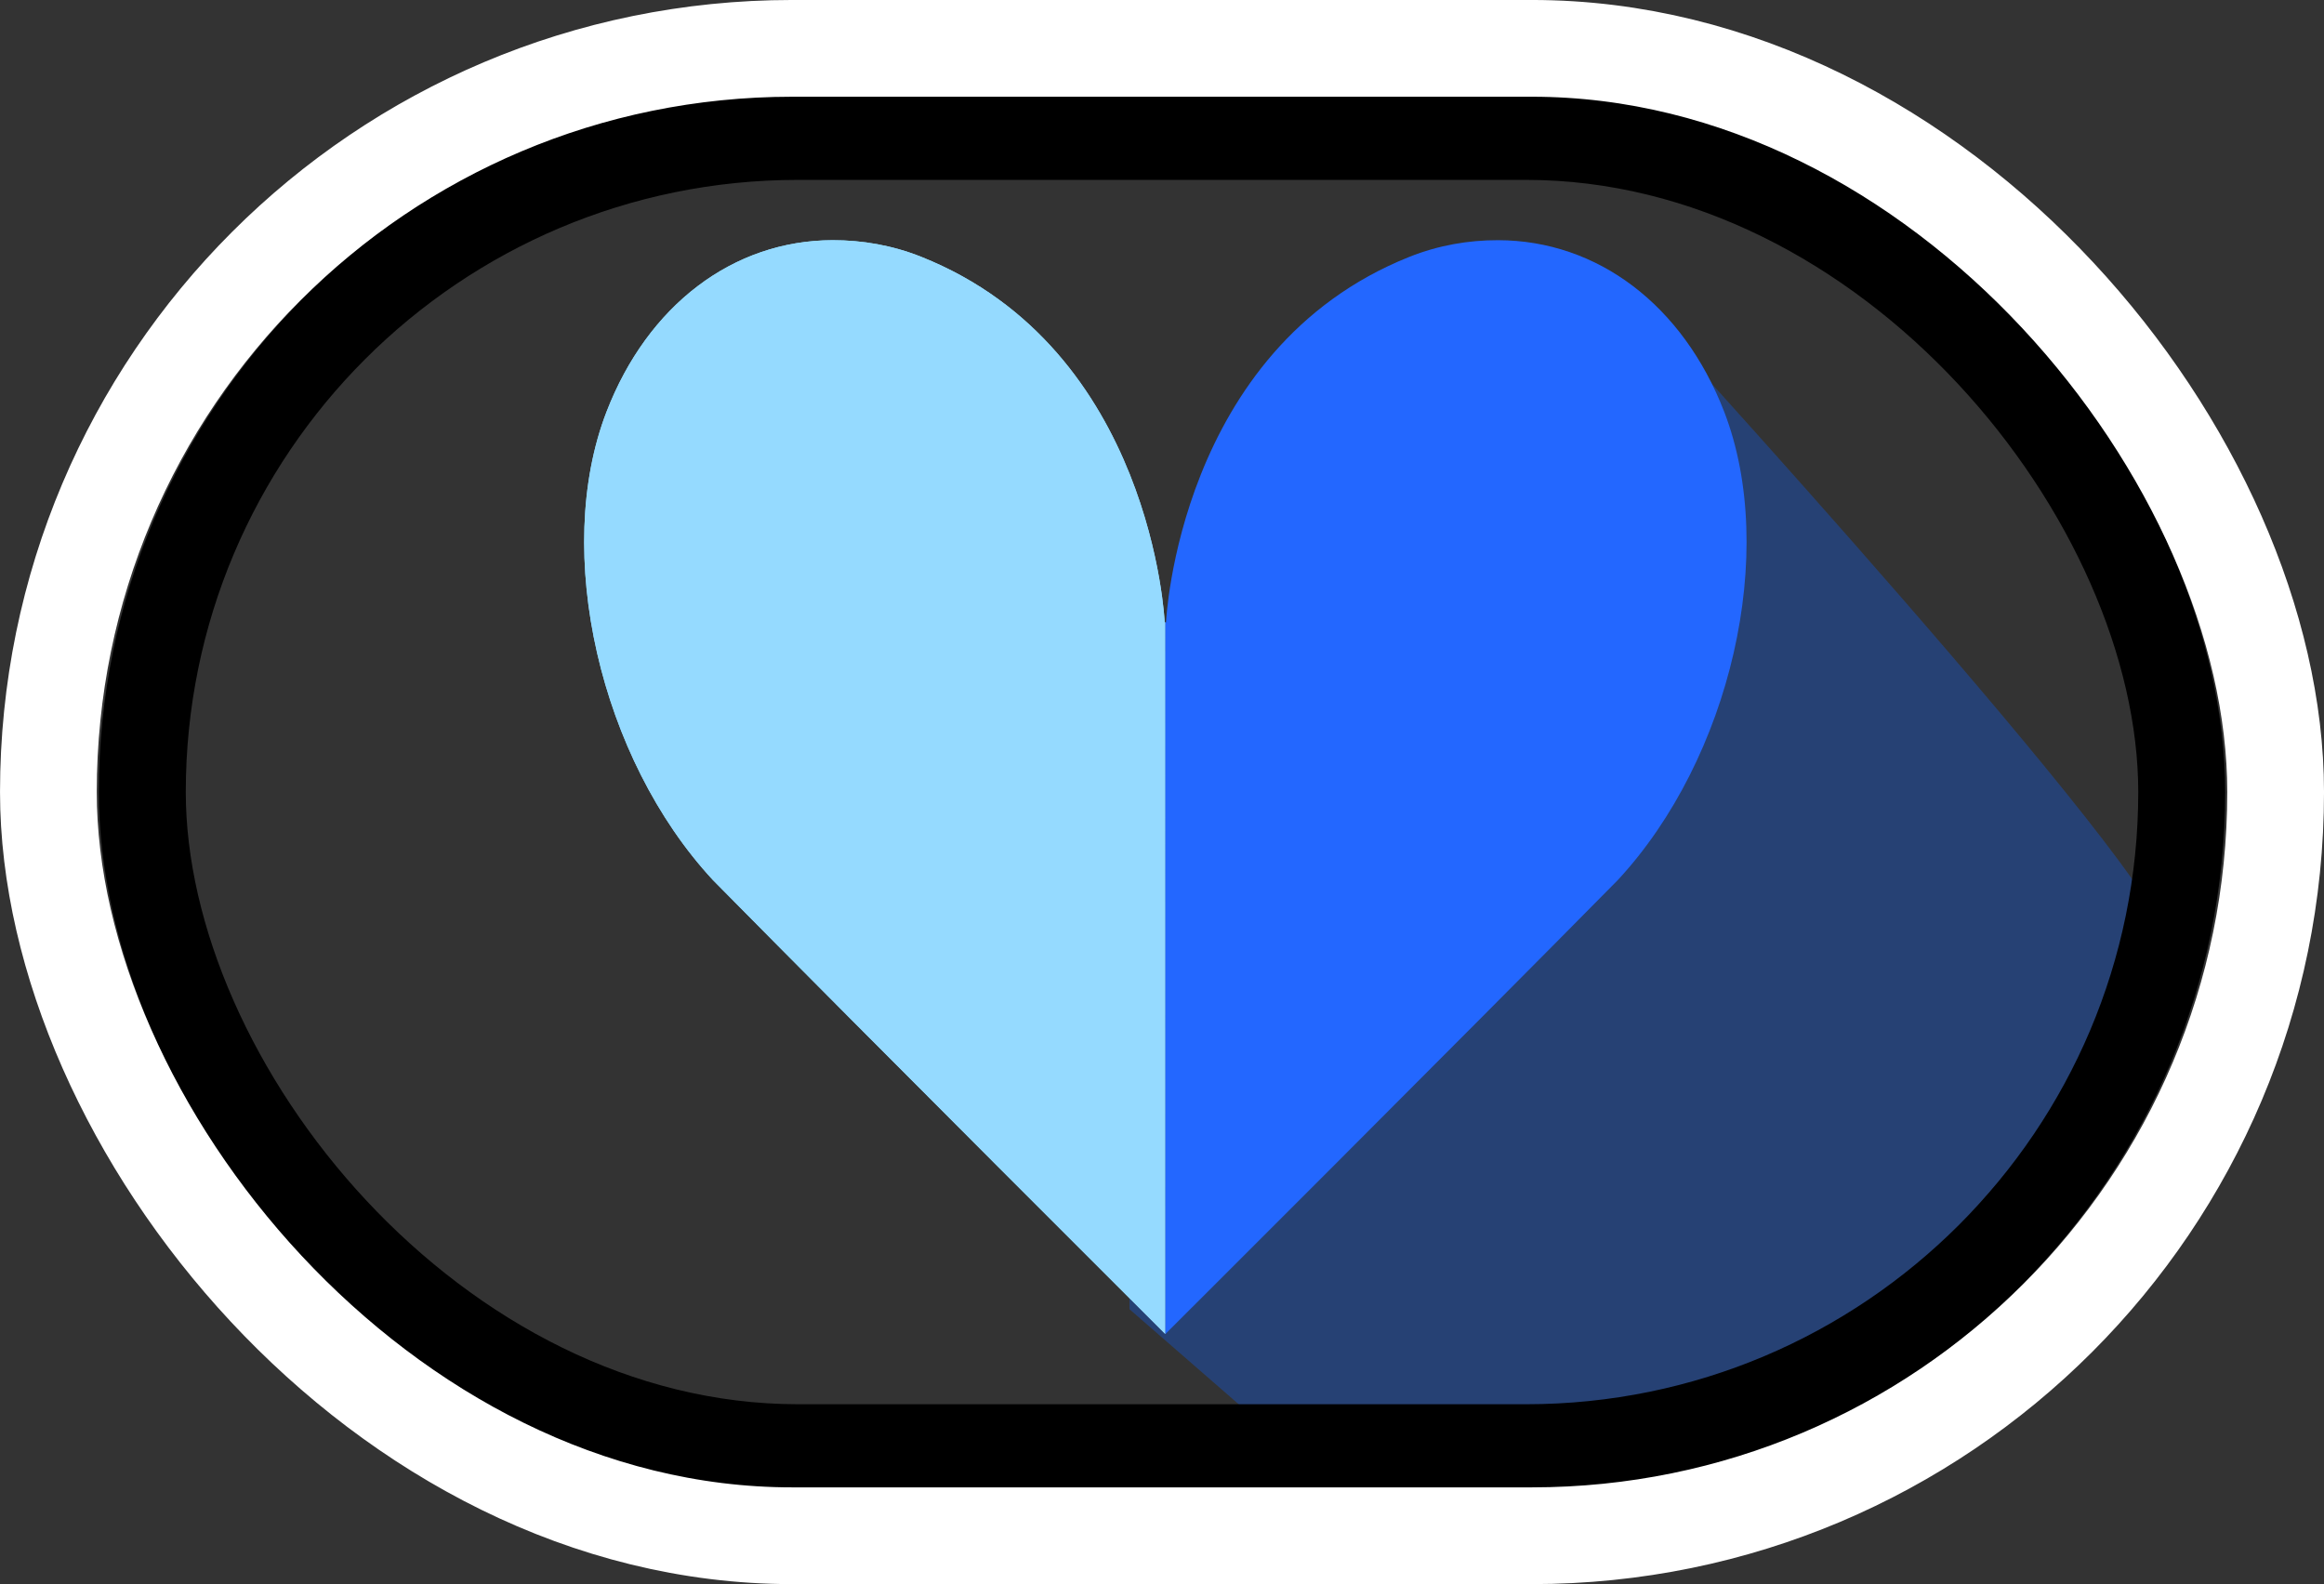 <?xml version="1.0" encoding="UTF-8" standalone="no"?>
<svg
   xmlns:dc="http://purl.org/dc/elements/1.1/"
   xmlns:cc="http://creativecommons.org/ns#"
   xmlns:rdf="http://www.w3.org/1999/02/22-rdf-syntax-ns#"
   xmlns:svg="http://www.w3.org/2000/svg"
   xmlns="http://www.w3.org/2000/svg"
   xmlns:sodipodi="http://sodipodi.sourceforge.net/DTD/sodipodi-0.dtd"
   xmlns:inkscape="http://www.inkscape.org/namespaces/inkscape"
   sodipodi:docname="tiny.svg"
   inkscape:version="1.0 (4035a4f, 2020-05-01)"
   id="svg2530"
   version="1.1"
   viewBox="0 0 83.23 56.734"
   height="56.734mm"
   width="83.23mm">
  <rect x="0" y="0" width="83.23" height="56.734" fill="#333333" stroke="none"/>
  <defs
     id="defs2524" />
  <sodipodi:namedview
     inkscape:window-maximized="0"
     inkscape:window-y="23"
     inkscape:window-x="0"
     inkscape:window-height="969"
     inkscape:window-width="1920"
     fit-margin-bottom="0"
     fit-margin-right="0"
     fit-margin-left="0"
     fit-margin-top="0"
     showgrid="false"
     inkscape:document-rotation="0"
     inkscape:current-layer="layer1"
     inkscape:document-units="mm"
     inkscape:cy="-298.50028"
     inkscape:cx="-34.144174"
     inkscape:zoom="0.35"
     inkscape:pageshadow="2"
     inkscape:pageopacity="0.0"
     borderopacity="1.0"
     bordercolor="#666666"
     pagecolor="#ffffff"
     id="base" />
  <g
     transform="translate(-114.867,-227.145)"
     id="layer1"
     inkscape:groupmode="layer"
     inkscape:label="Ebene 1">
    <rect
       ry="23.481"
       y="232.031"
       x="119.964"
       height="46.962"
       width="73.037"
       id="rect2426-0"
       style="fill:none;fill-opacity:1;stroke:none;stroke-width:2.813;stroke-linecap:round;stroke-miterlimit:4;stroke-dasharray:none;stroke-opacity:1;stop-color:#000000" />
    <path
       sodipodi:nodetypes="ccscscccccc"
       d="m 159.671,277.821 c 0,0 17.816,1.072 23.453,-4.652 4.028,-4.346 9.363,-10.65 9.386,-12.22 0.034,-2.233 -19.023,-23.018 -19.023,-23.018 0,0 -6.897,-1.288 -7.945,-0.891 -4.673,1.771 -8.239,7.136 -8.688,13.07 v -0.002 c -6.183,8.264 8.611,7.857 -0.016,0 l -0.01,0.002 c -1.793,7.094 -1.508,23.925 -1.508,23.925 z"
       style="opacity:0.326;fill:#0f61fb;fill-opacity:1;stroke-width:0.273;stroke-linecap:round;stop-color:#000000"
       id="path2428-3" />
    <g
       style="fill:#2551ff;fill-opacity:1"
       transform="matrix(0.165,0,0,0.169,119.572,358.44)"
       id="g2444-9">
      <g
         id="g2438-9"
         transform="matrix(1.21,0,0,1.306,-50.959,-16.46)"
         style="fill:#2551ff;fill-opacity:1">
        <g
           style="fill:#2551ff;fill-opacity:1"
           transform="rotate(-23.918,309.43,144.424)"
           id="g2436-9">
          <path
             id="path2430-1"
             style="fill:#95daff;fill-opacity:1;stroke-width:1.306;stroke-linecap:round;stop-color:#000000"
             d="m 458.875,-541.61 c -16.323,-7.203 -34.572,-3.812 -48.335,8.984 -18.157,16.881 -23.891,50.995 -13.385,77.232 15.357,35.234 44.265,100.107 44.265,100.107 l -0.03,0.068 0.055,-0.018 0.02,0.051 0.03,-0.068 46.794,-105.46 -0.013,-0.015 -0.072,-0.032 -0.023,-10e-4 c 0,0 16.013,-41.395 -15.853,-71.922 -4.014,-3.845 -8.618,-6.791 -13.453,-8.925 z"
             sodipodi:nodetypes="ssccccccccccsss" />
          <path
             sodipodi:nodetypes="ssccccccccccsss"
             d="m 458.875,-541.61 c -16.323,-7.203 -34.572,-3.812 -48.335,8.984 -18.157,16.881 -23.891,50.995 -13.385,77.232 15.357,35.234 44.265,100.107 44.265,100.107 l -0.03,0.068 0.055,-0.018 0.02,0.051 0.03,-0.068 46.794,-105.46 -0.013,-0.015 -0.072,-0.032 -0.023,-10e-4 c 0,0 16.013,-41.395 -15.853,-71.922 -4.014,-3.845 -8.618,-6.791 -13.453,-8.925 z"
             style="fill:#95daff;fill-opacity:1;stroke-width:1.306;stroke-linecap:round;stop-color:#000000"
             id="path2432-7" />
          <path
             sodipodi:nodetypes="ssccccccccccsss"
             d="m 567.999,-493.212 c 16.296,7.264 26.032,23.067 25.787,41.858 -0.325,24.79 -21.762,51.939 -48.262,61.763 -36.425,12.268 -103.917,34.386 -103.917,34.386 l -0.03,0.068 -0.023,-0.052 -0.052,0.019 0.03,-0.068 46.76,-105.475 0.02,-6e-5 0.072,0.032 0.016,0.016 c 0,0 19.935,-39.655 63.953,-36.527 5.545,0.394 10.819,1.83 15.646,3.981 z"
             style="fill:#2367ff;fill-opacity:1;stroke-width:1.306;stroke-linecap:round;stop-color:#000000"
             id="path2434-2" />
        </g>
      </g>
      <g
         style="fill:#2551ff;fill-opacity:1"
         transform="matrix(-1.21,0,0,1.306,790.698,-16.46)"
         id="g2442-3">
        <g
           id="g2440-6"
           transform="rotate(-23.918,309.43,144.424)"
           style="fill:#2551ff;fill-opacity:1" />
      </g>
    </g>
    <g
       transform="translate(-1094.858,43.958)"
       id="g2450-5">
      <rect
         ry="23.481"
         y="188.073"
         x="1214.822"
         height="46.962"
         width="73.037"
         id="rect2446-5"
         style="fill:none;fill-opacity:1;stroke:#000000;stroke-width:3.113;stroke-linecap:round;stroke-miterlimit:4;stroke-dasharray:none;stroke-opacity:1;stop-color:#000000" />
      <rect
         style="fill:none;fill-opacity:1;stroke:#ffffff;stroke-width:3.465;stroke-linecap:round;stroke-miterlimit:4;stroke-dasharray:none;stroke-opacity:1;stop-color:#000000"
         id="rect2448-8"
         width="79.765"
         height="53.269"
         x="1211.458"
         y="184.919"
         ry="26.635" />
    </g>
  </g>
</svg>
